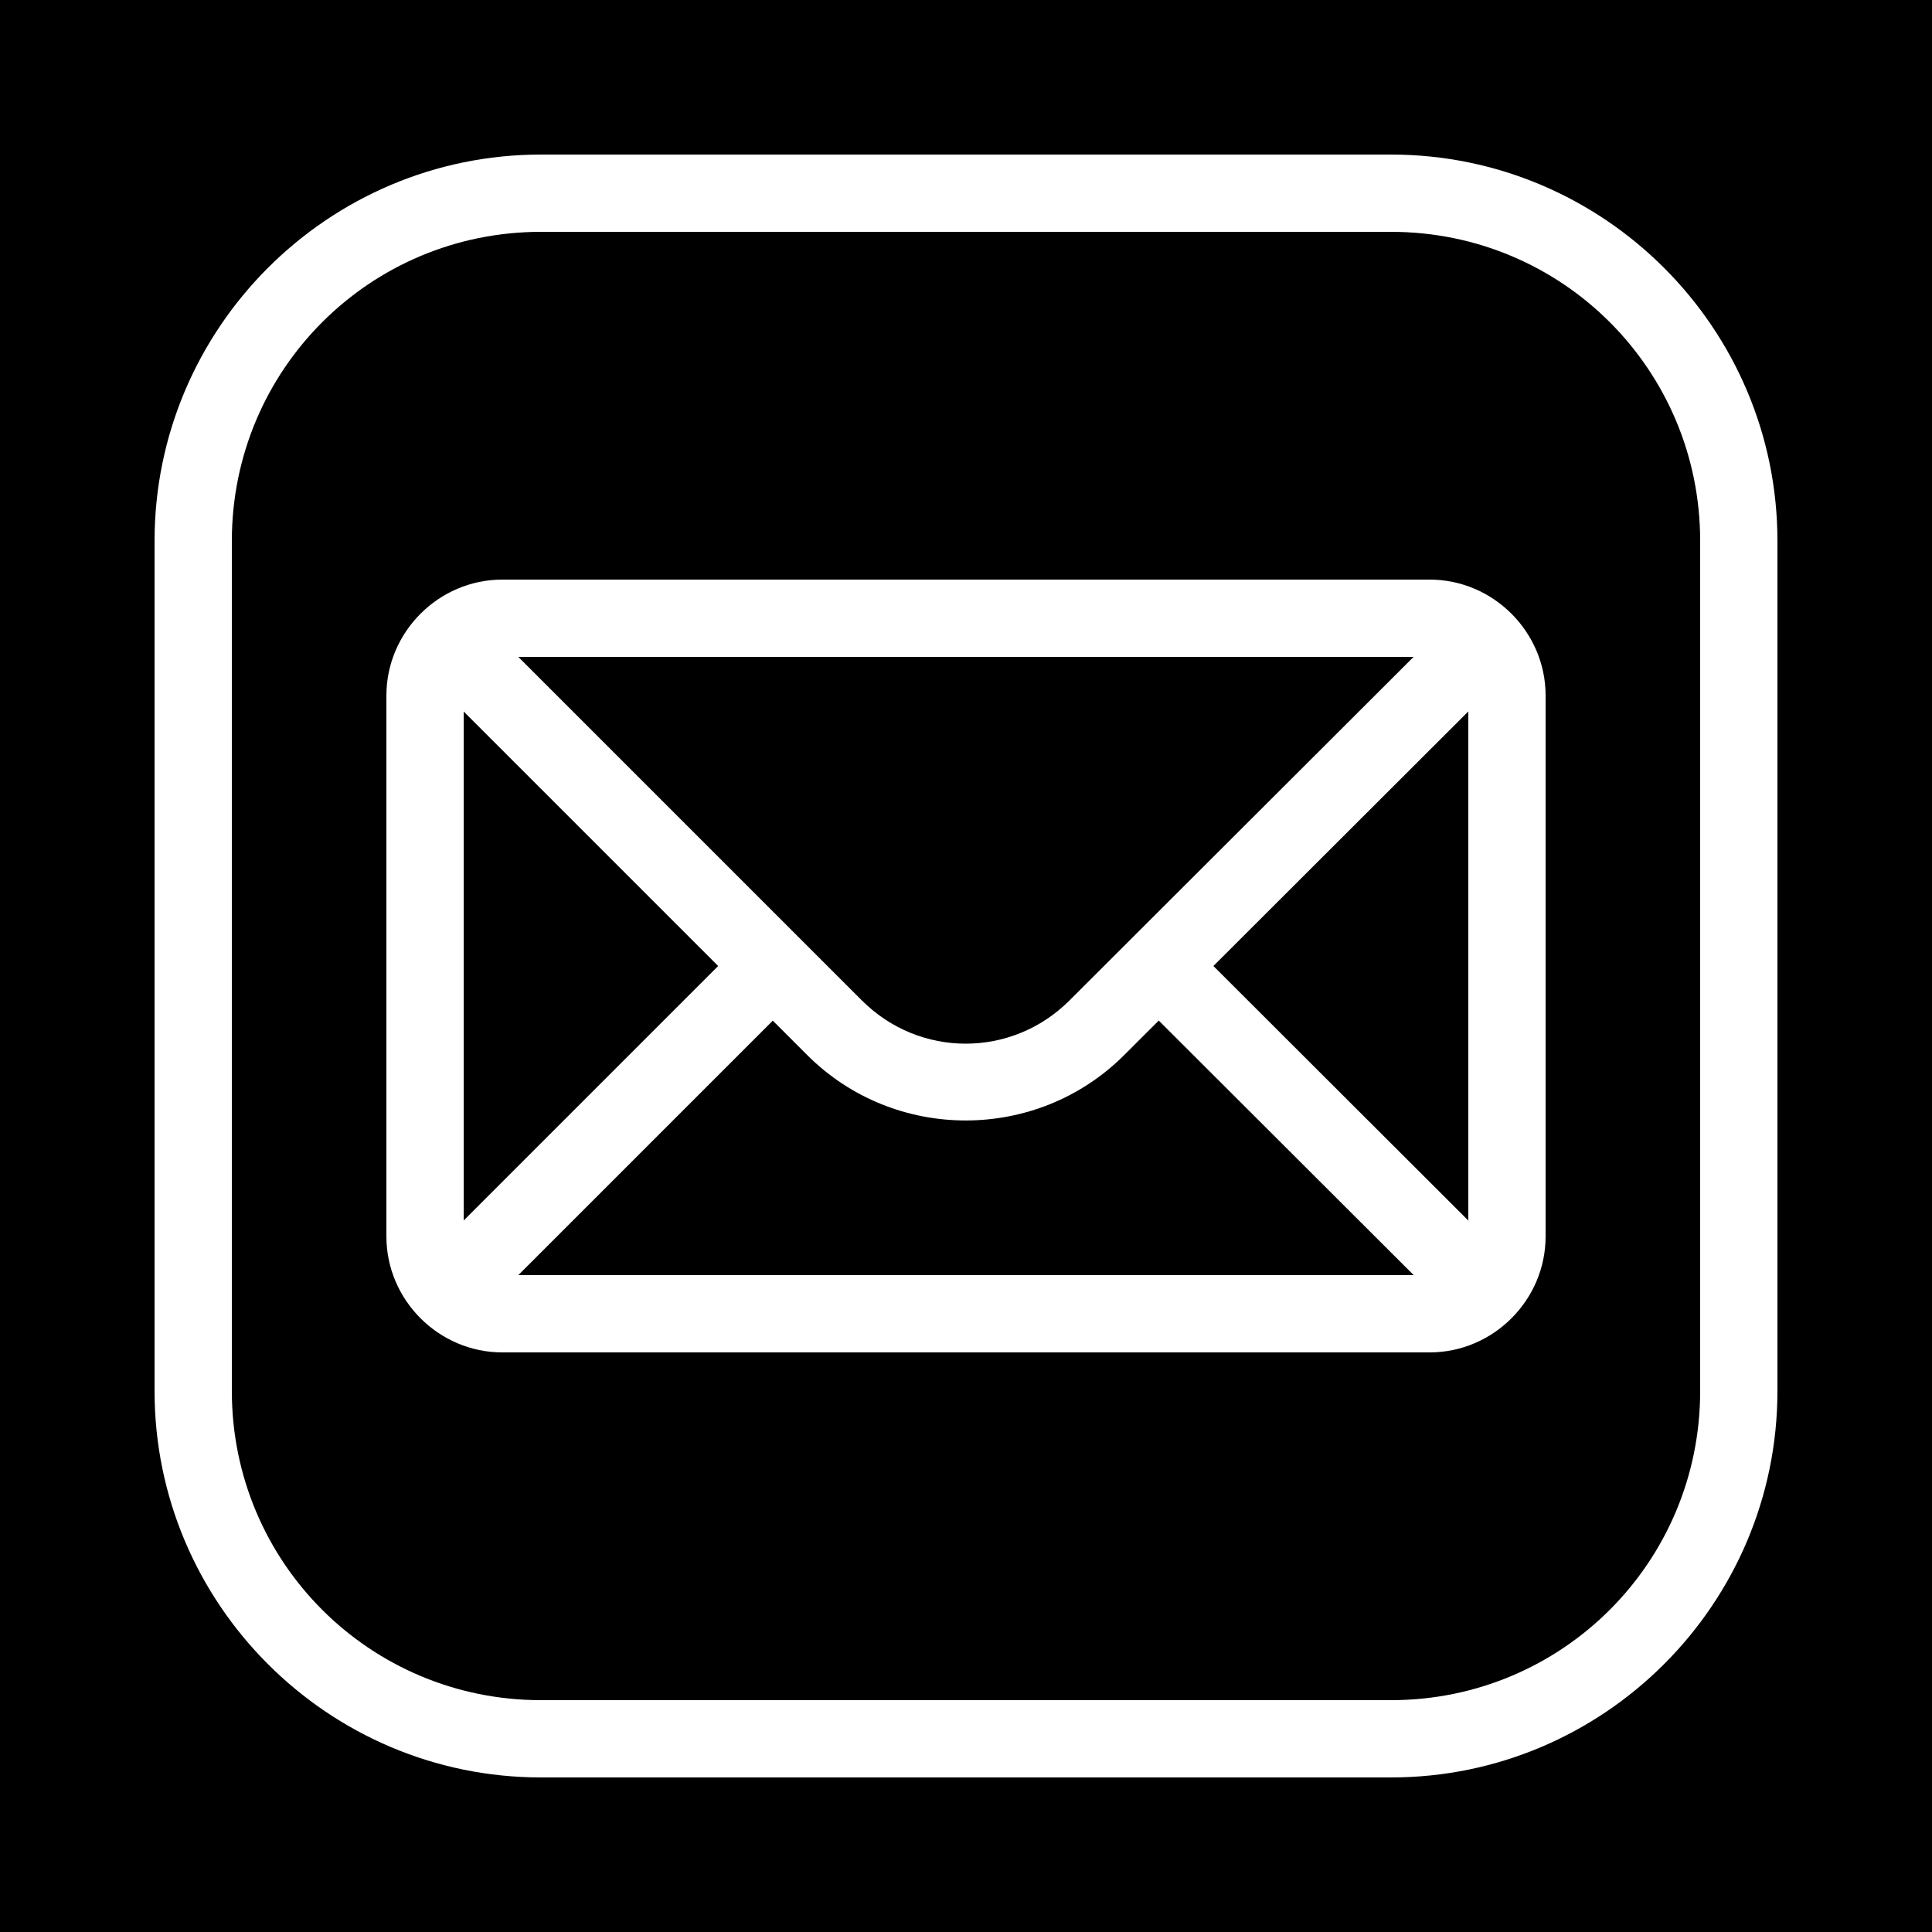 <svg width="100" height="100" viewBox="0 0 100 100" fill="none" xmlns="http://www.w3.org/2000/svg">
<rect x="0" y="0" width="100" height="100" fill="#808080" stroke="none"/>
<g clip-path="url(#clip0_20_6)">
<path d="M0 100V0H100V100H0Z" fill="black"/>
<path d="M28 8C16.977 8 8 16.977 8 28V72C8 83.023 16.977 92 28 92H72C83.023 92 92 83.023 92 72V28C92 16.977 83.023 8 72 8H28ZM28 12H72C80.861 12 88 19.139 88 28V72C88 80.861 80.861 88 72 88H28C19.139 88 12 80.861 12 72V28C12 19.139 19.139 12 28 12ZM26 30C22.71 30 20 32.71 20 36V64C20 67.29 22.71 70 26 70H74C77.29 70 80 67.29 80 64V36C80 32.71 77.29 30 74 30H26ZM26.828 34H73.168L55.355 51.785C52.37 54.766 47.594 54.766 44.609 51.781L26.828 34ZM76 36.824V63.176L62.805 50L76 36.824ZM24 36.828L37.172 50L24 63.172V36.828ZM59.977 52.824L73.172 66H26.828L40 52.828L41.781 54.609C46.293 59.121 53.665 59.124 58.18 54.617L59.977 52.824Z" fill="white"/>
</g>
<defs>
<clipPath id="clip0_20_6">
<rect width="100" height="100" fill="white"/>
</clipPath>
</defs>
</svg>
